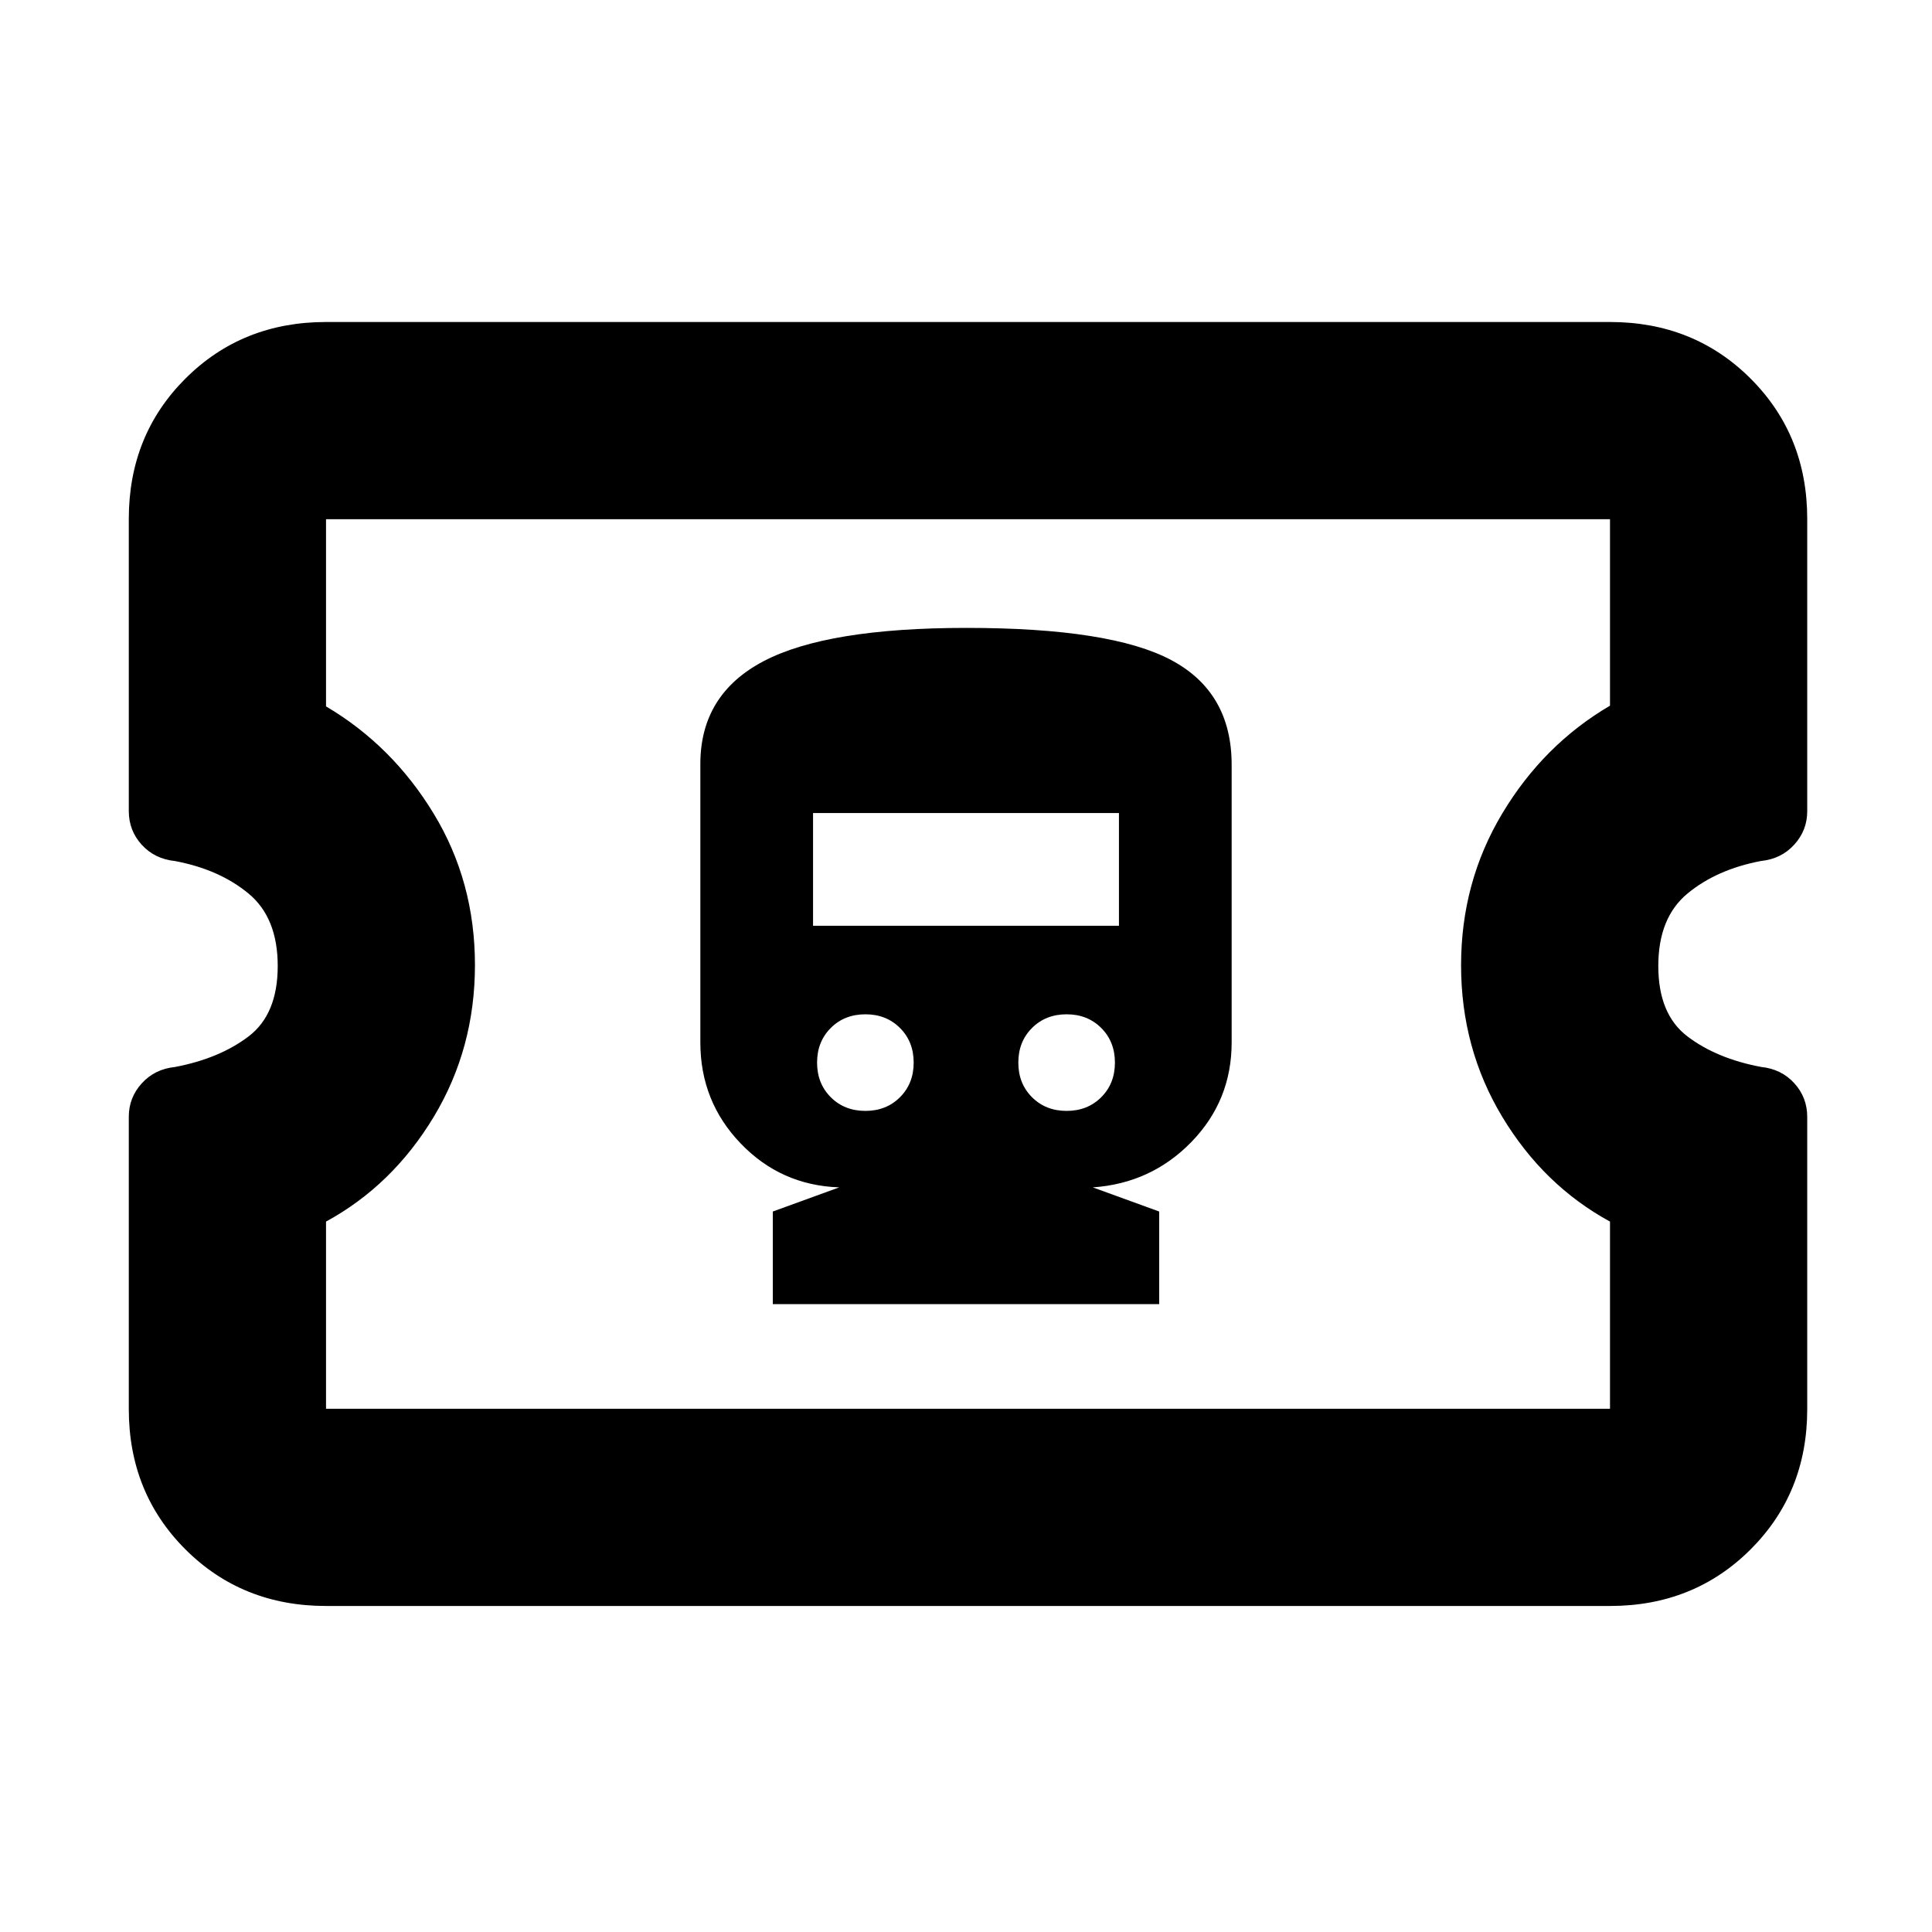 <svg xmlns="http://www.w3.org/2000/svg" height="20" viewBox="0 -960 960 960" width="20"><path d="M384-312h192v-46l-33-12q29-2 49-22.56 20-20.57 20-49.44v-138q0-36-30-52t-101.75-16Q411-648 379.5-631.5T348-580.38V-442q0 29.29 20 50.14Q388-371 417-370l-33 12v46Zm46-96q-10.4 0-17.2-6.8-6.8-6.8-6.8-17.2 0-10.4 6.8-17.2 6.8-6.8 17.2-6.8 10.4 0 17.2 6.8 6.8 6.8 6.8 17.2 0 10.4-6.8 17.2-6.8 6.8-17.2 6.8Zm100 0q-10.4 0-17.2-6.8-6.8-6.8-6.8-17.2 0-10.4 6.8-17.2 6.8-6.8 17.2-6.8 10.4 0 17.2 6.8 6.8 6.8 6.8 17.2 0 10.4-6.8 17.2-6.8 6.8-17.2 6.8Zm-126-92v-56h152v56H404ZM162-162q-41.7 0-69.85-28.11Q64-218.22 64-259.86v-145.26q0-9.47 6.43-16.56 6.43-7.09 16.53-8.14Q109-434 123.5-445t14.5-35q0-24-14.5-36t-36.54-16.15q-10.1-1.04-16.53-8.09Q64-547.3 64-557v-145.19q0-41.62 28.15-69.71Q120.3-800 162-800h638q41.7 0 69.85 28.11Q898-743.78 898-702.14v145.26q0 9.47-6.43 16.56-6.43 7.09-16.53 8.14Q853-528 838.5-516T824-480q0 24 14.5 35t36.54 15.15q10.1 1.04 16.53 8.09Q898-414.7 898-405v145.19q0 41.62-28.15 69.71Q841.7-162 800-162H162Zm0-98h638v-93q-33-18-53.5-52T726-480.35q0-41.35 20.5-75.5t53.5-53.5V-702H162v93q32.93 19.46 53.46 53.23Q236-522 236-480.5q0 41.5-20.5 75.5T162-353v93Zm319-231Z"/></svg>